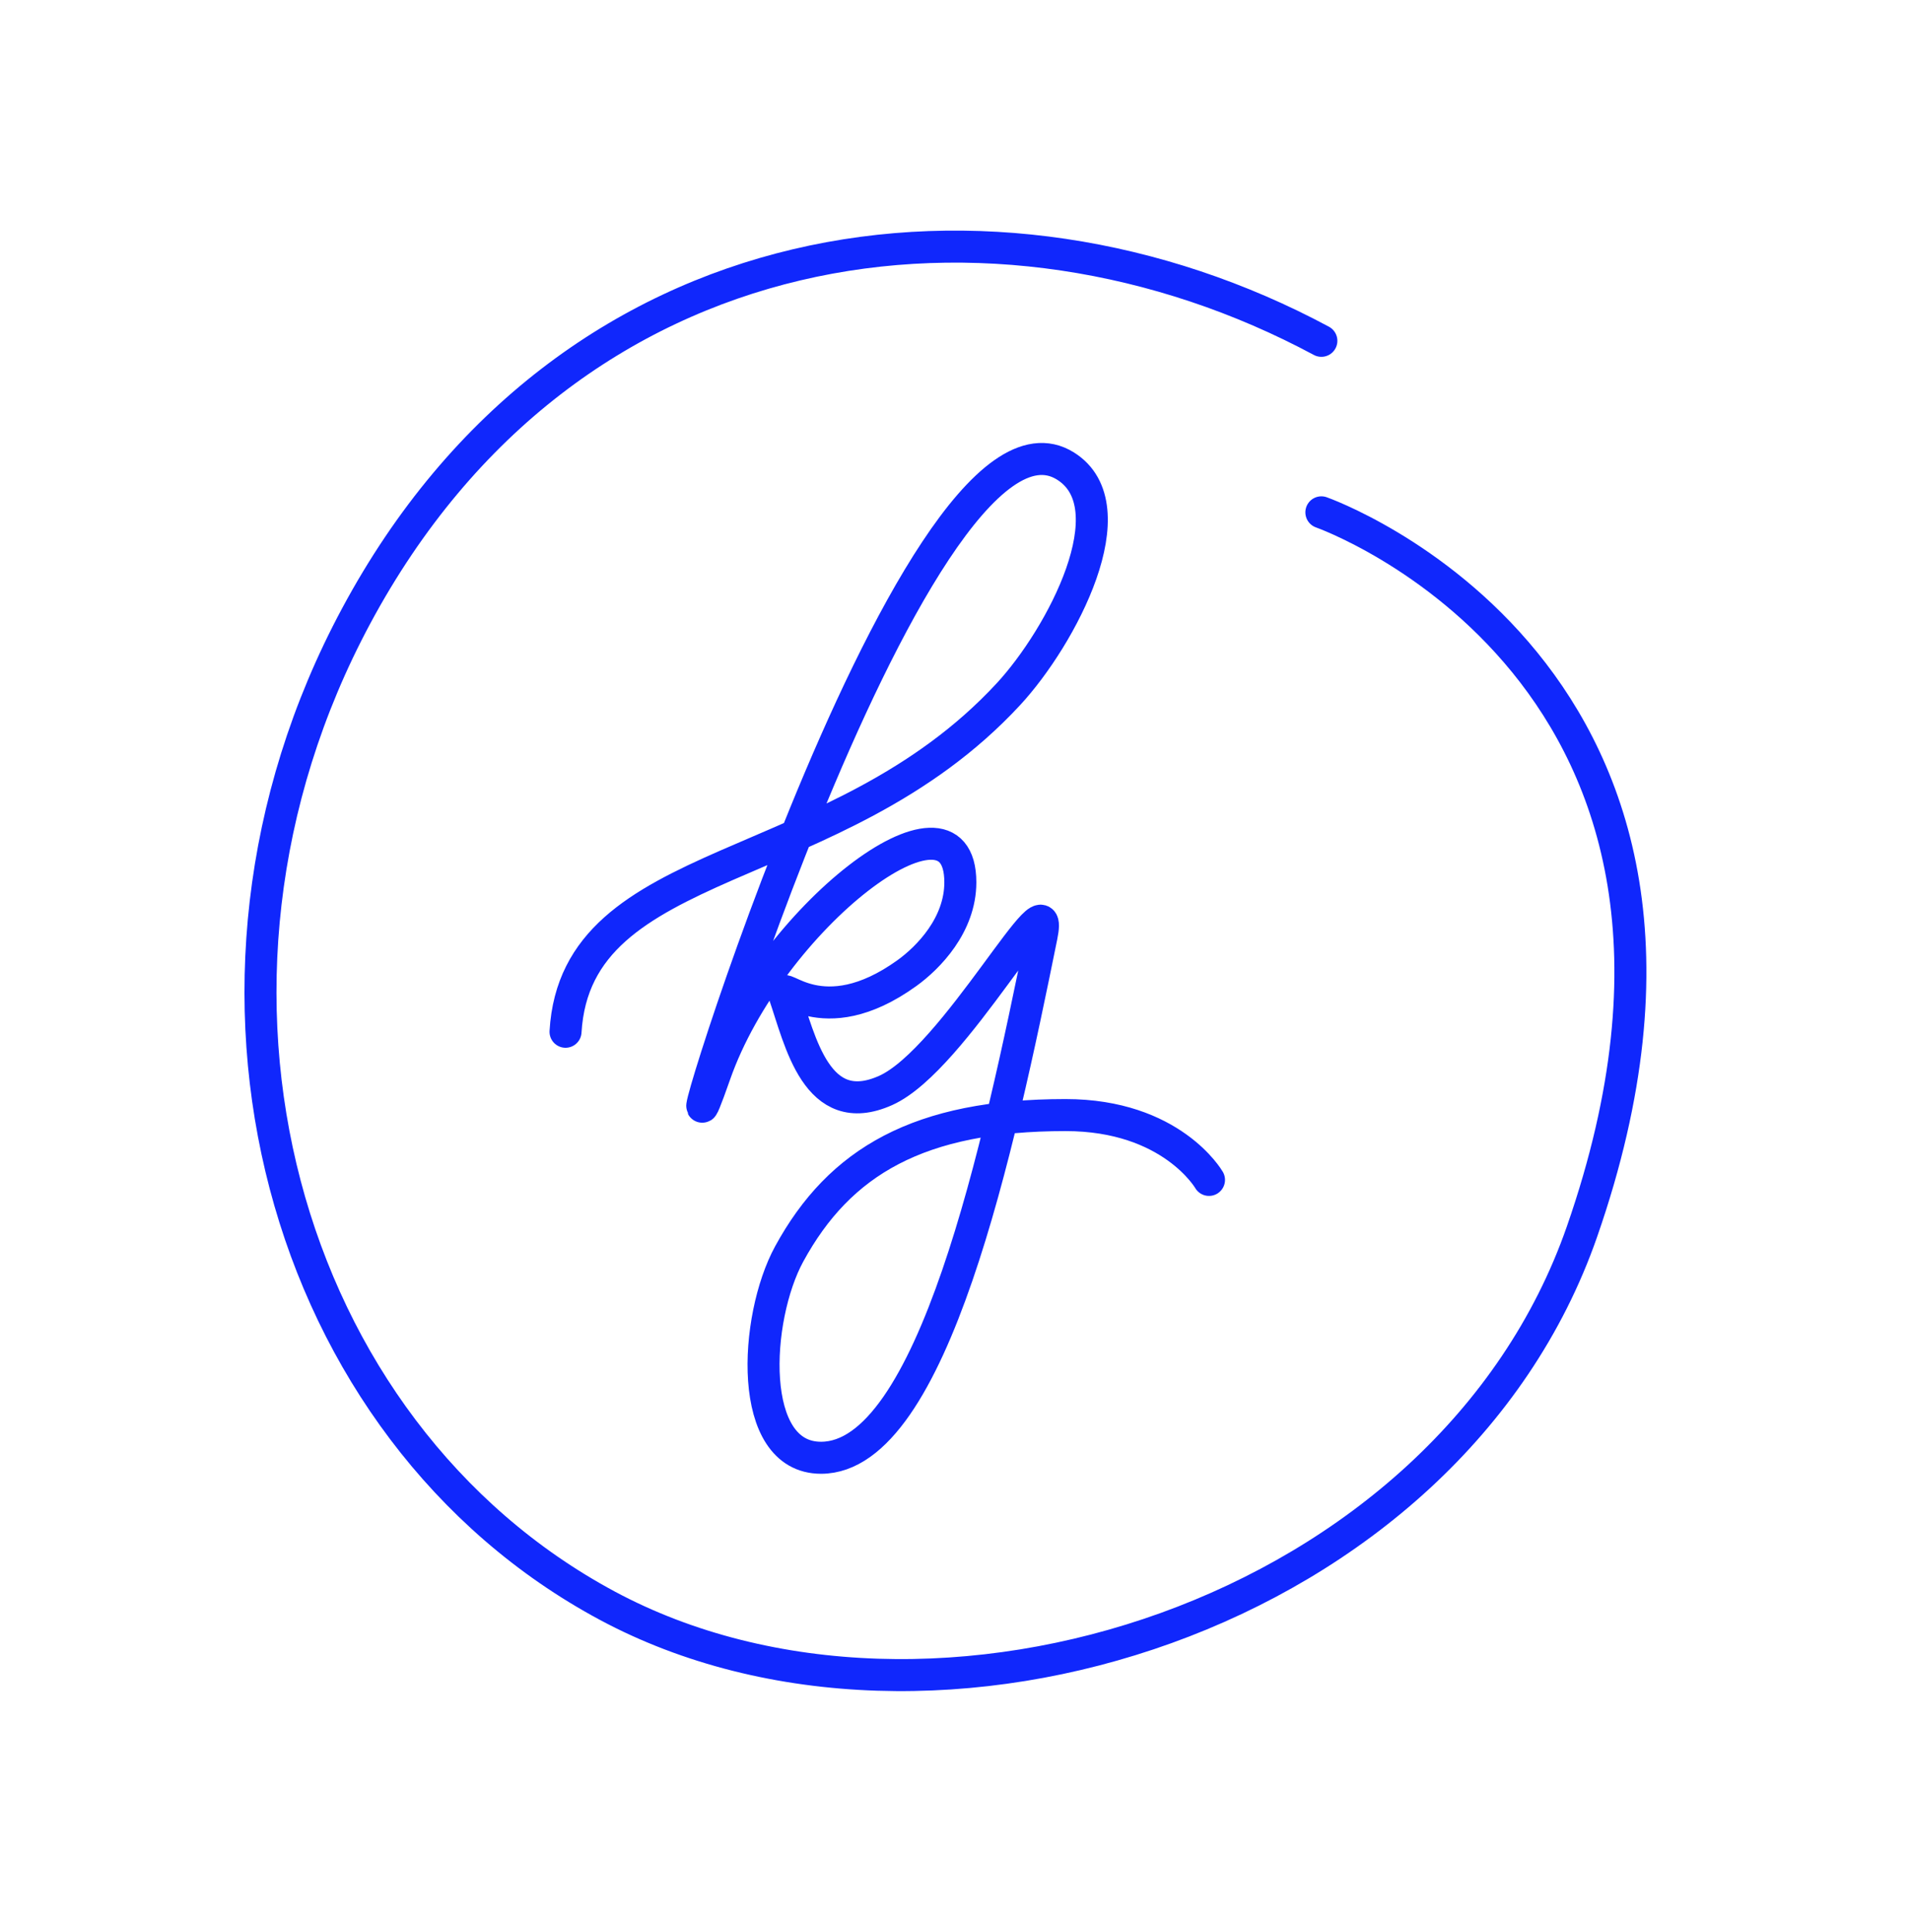 <svg width="179" height="181" viewBox="0 0 179 181" fill="none" xmlns="http://www.w3.org/2000/svg">
<path d="M123.835 31.931C93.423 15.602 53.261 20.681 33.38 57.708C14.694 92.508 26.485 134.096 56.896 150.424C87.308 166.753 135.728 151.387 148.261 115.388C166.5 63 123.835 48 123.835 48" stroke="#1027FC" stroke-width="3" stroke-linecap="round"/>
<path d="M53 96.663C54 79.782 78.304 82.543 94.5 65.043C99.5 59.641 105.922 47.465 99.856 43.663C85.5 34.663 60 120.663 67 100.663C72.128 86.01 90 72.319 90 82.663C90 86.663 87 89.722 85 91.163C76.939 96.967 72.943 91.546 73.5 93.163C74.994 97.501 76.525 105.055 83 102.163C89.475 99.27 98.955 81.08 97.615 87.692C93.631 107.361 87.405 136.575 76.946 136.575C69.973 136.575 70.676 123.503 73.958 117.485C78.689 108.807 86.151 104.469 99.856 104.469C109.818 104.469 113.304 110.543 113.304 110.543" stroke="#1027FC" stroke-width="3" stroke-linecap="round"/>
</svg>
